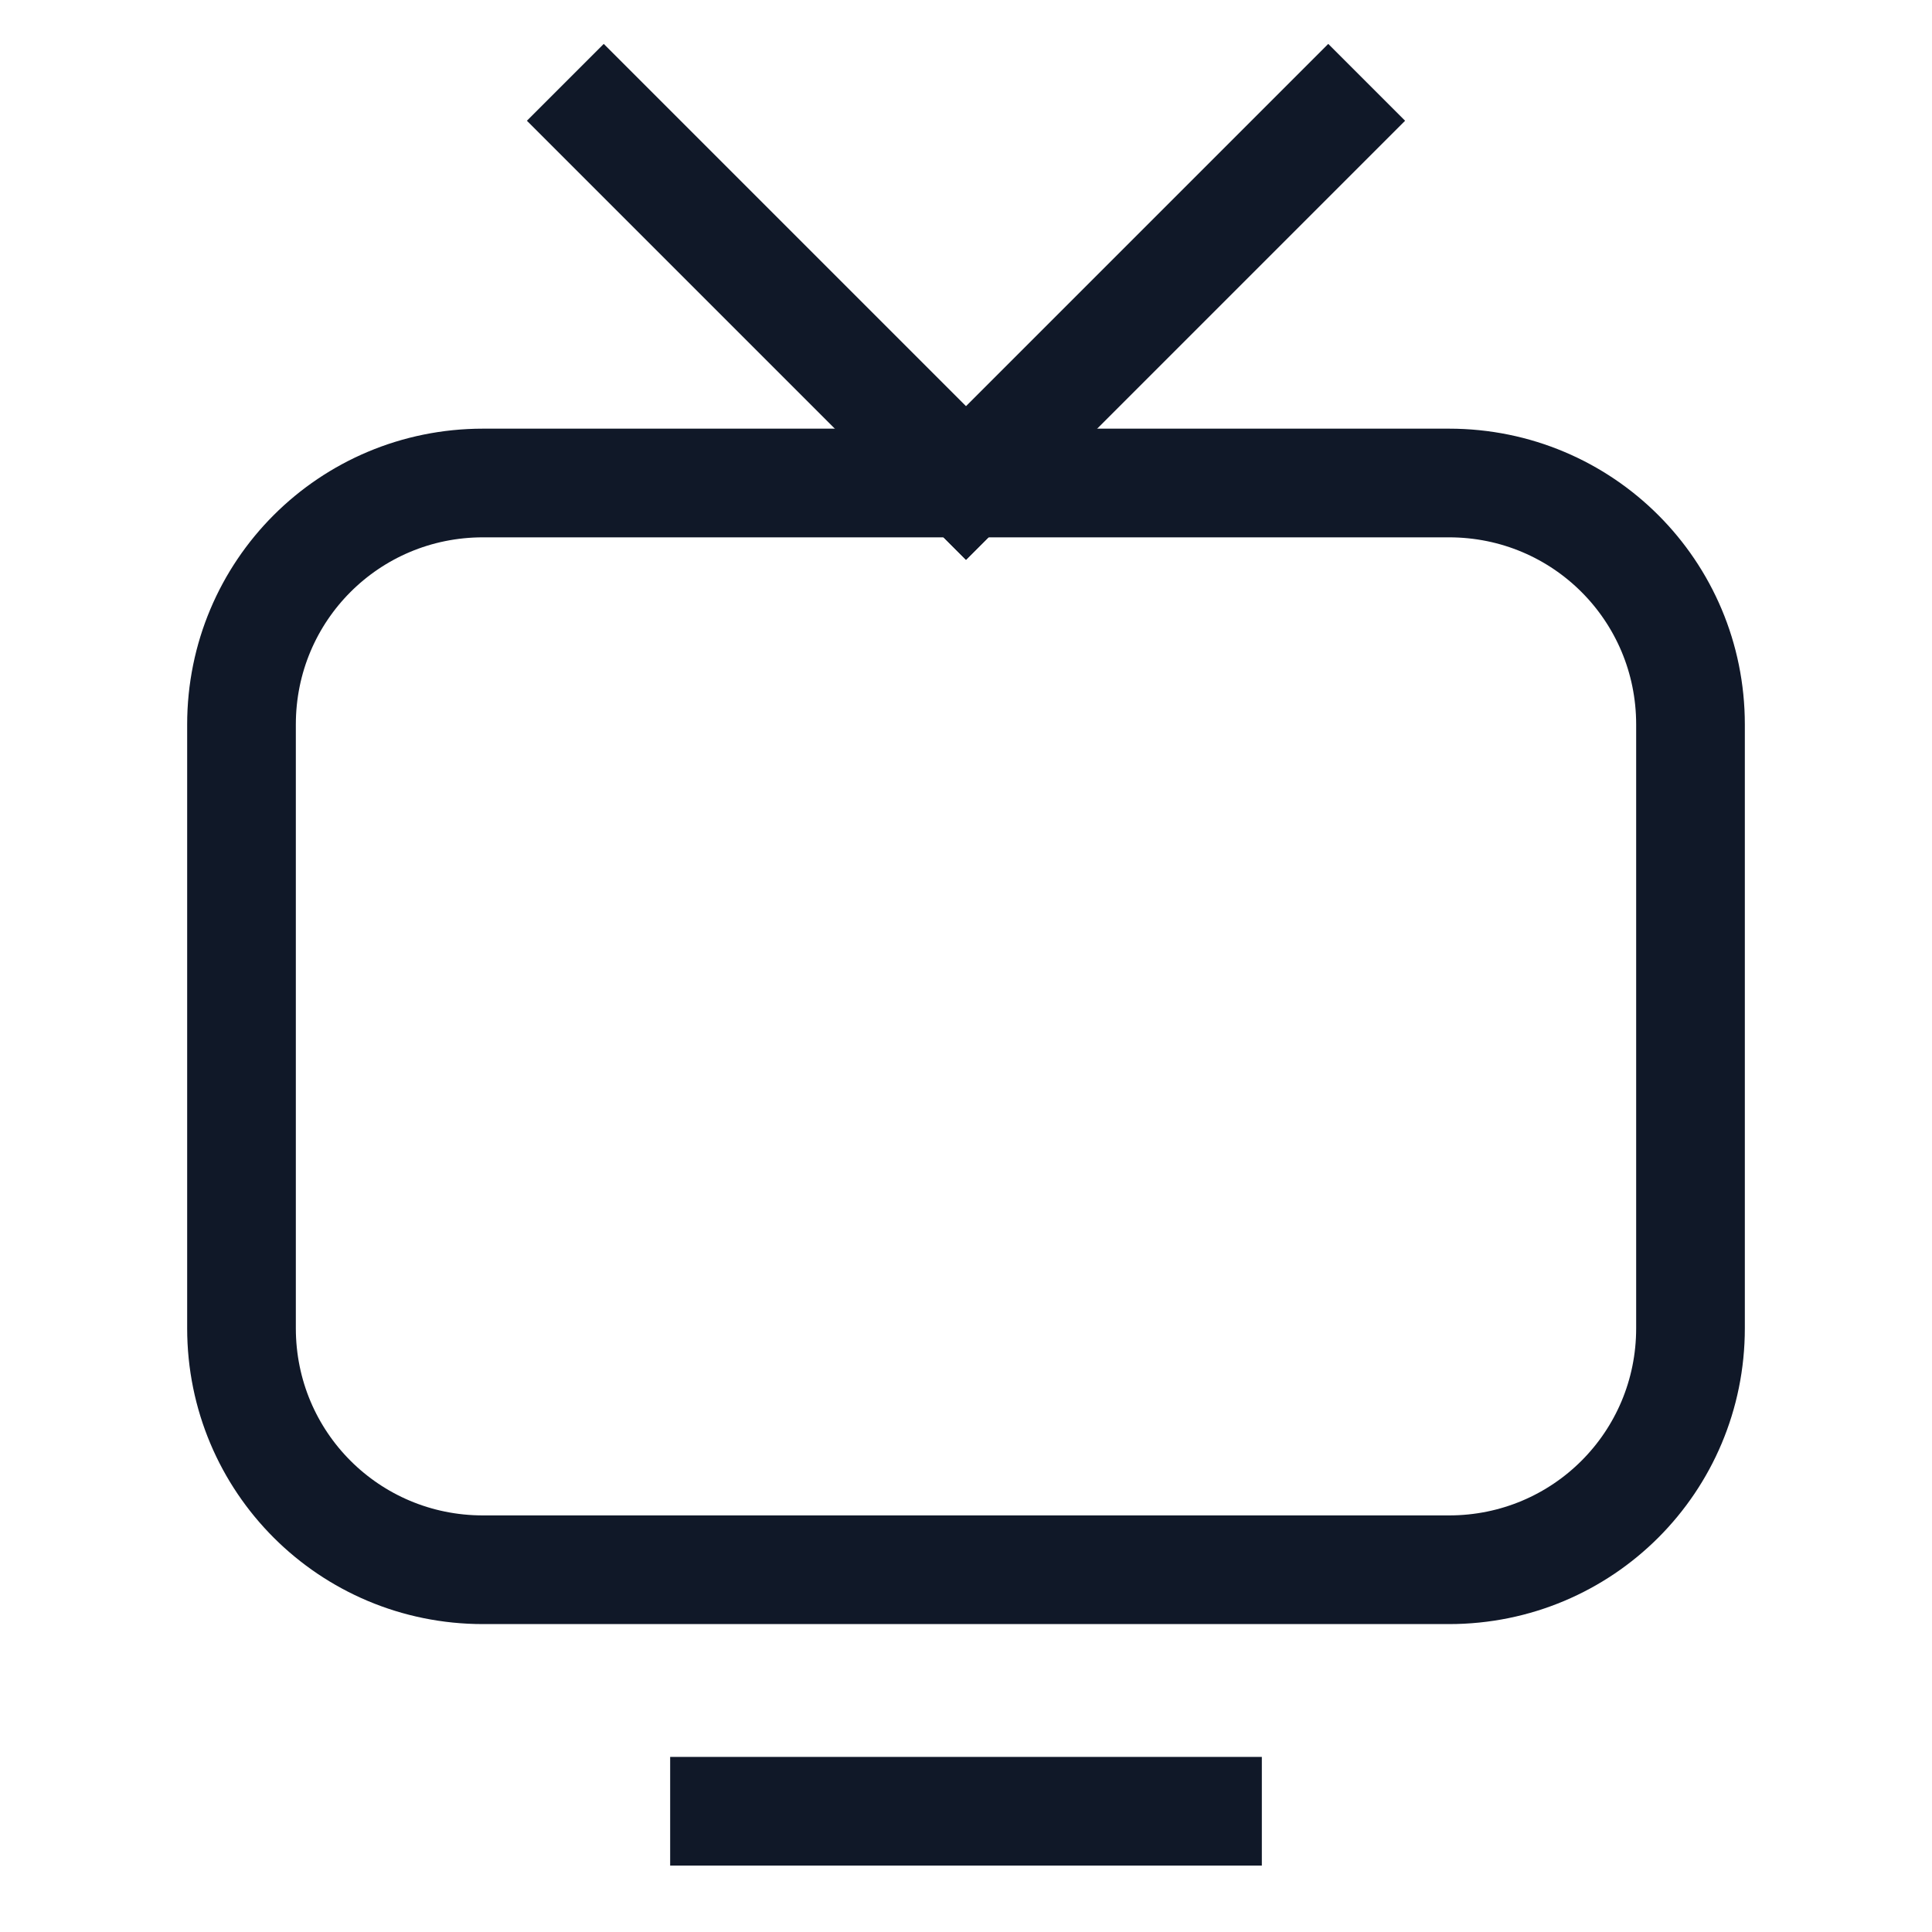 <?xml version="1.0" standalone="no"?>
<!DOCTYPE svg PUBLIC "-//W3C//DTD SVG 1.0//EN" "http://www.w3.org/TR/2001/REC-SVG-20010904/DTD/svg10.dtd">
<svg xmlns="http://www.w3.org/2000/svg" xmlns:xlink="http://www.w3.org/1999/xlink" id="body_1" width="20" height="20" viewBox="0 0 32 32">

  <g transform="matrix(1 0 0 1 0 0)">
    <path d="M24 26L8 26C 5.784 26 4 24.216 4 22L4 22L4 12C 4 9.784 5.784 8 8 8L8 8L24 8C 26.216 8 28 9.784 28 12L28 12L28 22C 28 24.216 26.216 26 24 26z" stroke="#101828" stroke-width="1.8" stroke-linecap="square" fill="none" />
    <path d="M12 30L20 30" stroke="#101828" stroke-width="1.8" stroke-linecap="square" fill="none" />
    <path d="M16 8L22 2" stroke="#101828" stroke-width="1.8" stroke-linecap="square" fill="none" />
    <path d="M16 8L10 2" stroke="#101828" stroke-width="1.8" stroke-linecap="square" fill="none" />
  </g>
</svg>
